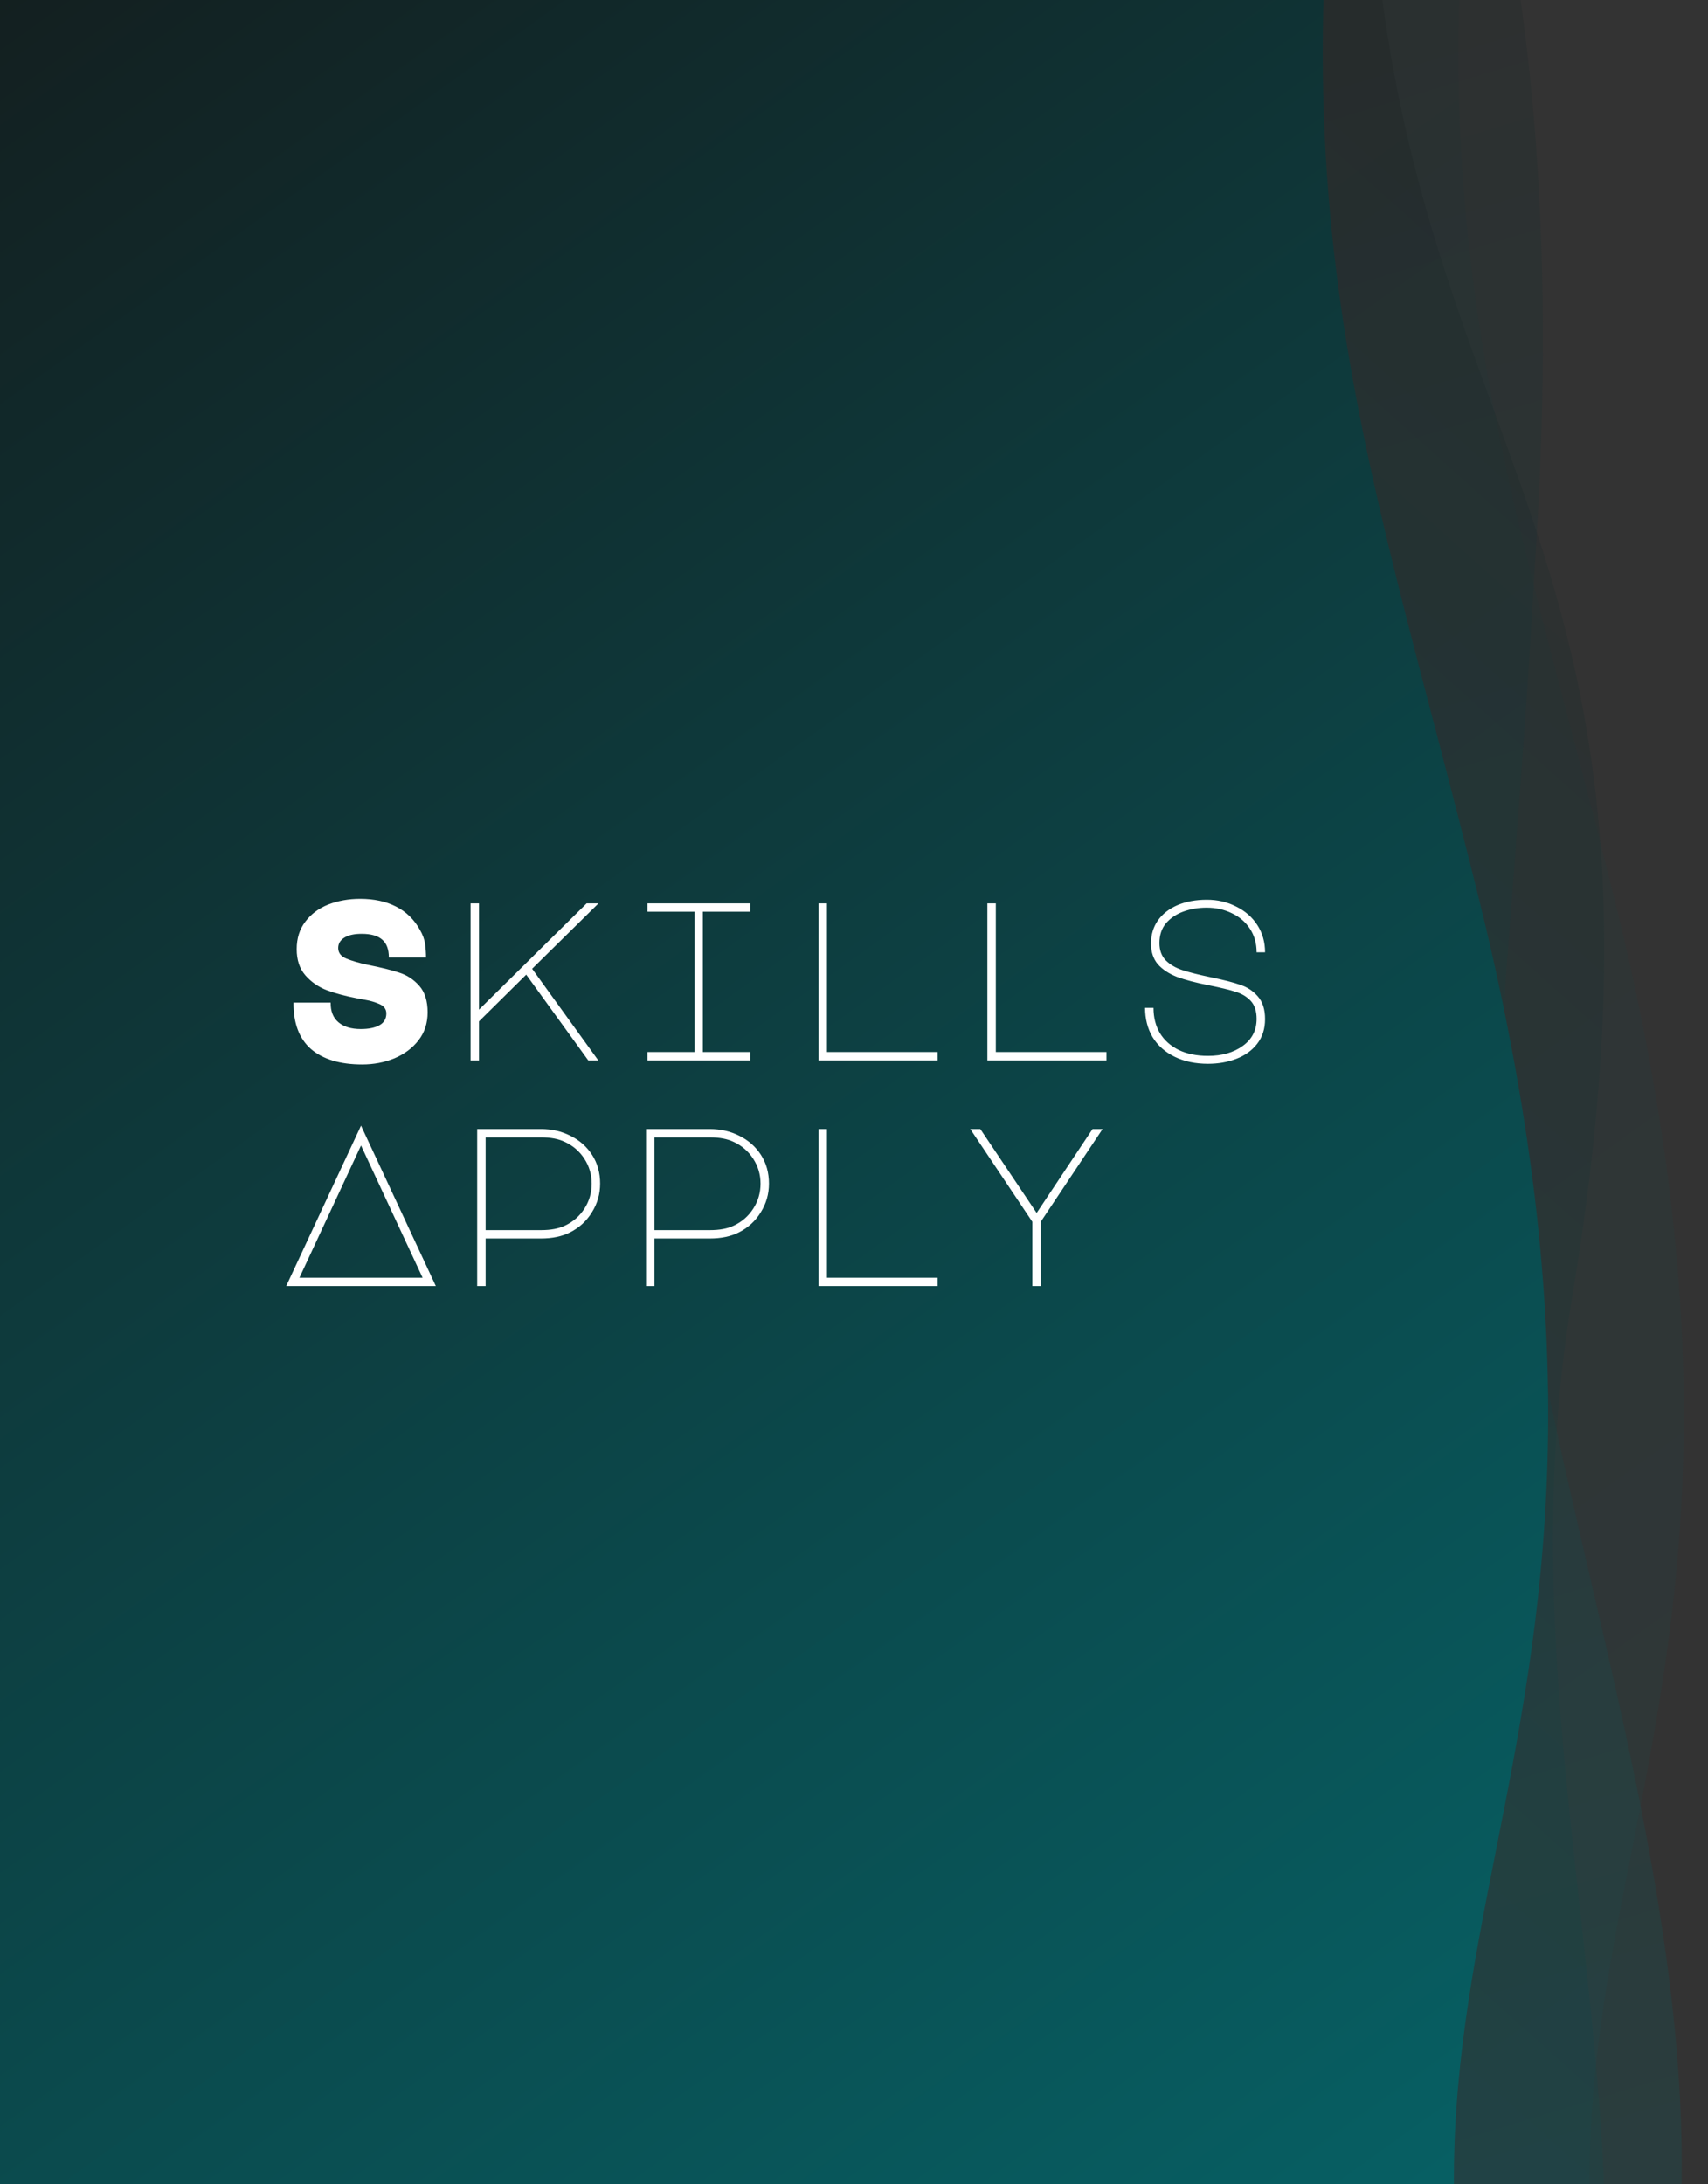 <svg width="801" height="1024" viewBox="0 0 801 1024" fill="none" xmlns="http://www.w3.org/2000/svg">
<rect x="0" y="0" width="801" height="1024" fill="#333333" stroke="none"/>
<path opacity="0.2" d="M720.523 253.367C738.545 -36.838 671.039 -171.622 647.703 -207.229L549.642 -207.778L541.576 1232.2L728.545 1233.25C883.28 997.774 688.419 688.449 706.312 456.15C717.123 315.806 716.212 322.796 720.523 253.367Z" fill="url(#paint0_linear)"/>
<path opacity="0.1" d="M1.804 -209.847L-6.257 1229.13L792.176 1233.6C658.883 909.077 864.46 856.265 757.491 422.959C703.124 202.731 651.717 87.594 709.149 -205.885L1.804 -209.847Z" fill="url(#paint1_linear)"/>
<path opacity="0.2" d="M-6.257 1229.13L1.804 -209.847L645.082 -206.244C611.335 216.28 806.728 191.892 737.276 608.22C699.749 833.178 796.858 1020.27 726.802 1233.24L-6.257 1229.13Z" fill="url(#paint2_linear)"/>
<path d="M0.06 -209.857L-8 1229.12L728.545 1233.25C595.253 908.72 800.829 855.908 693.861 422.603C639.494 202.375 588.087 87.237 645.518 -206.241L0.06 -209.857Z" fill="url(#paint3_linear)"/>
<g clip-path="url(#clip0)">
<path d="M169.839 499.091C159.498 499.091 151.511 496.693 145.876 491.896C140.314 487.028 137.568 479.763 137.639 470.098H155.076C155.005 474.119 156.217 477.188 158.714 479.304C161.21 481.42 164.704 482.478 169.197 482.478C172.906 482.478 175.83 481.879 177.969 480.68C180.109 479.48 181.179 477.646 181.179 475.177C181.179 473.132 180.073 471.65 177.863 470.733C175.723 469.816 173.583 469.181 171.444 468.828C169.304 468.405 167.985 468.158 167.486 468.088C161.994 467.03 157.252 465.76 153.258 464.278C149.264 462.727 145.912 460.399 143.202 457.295C140.492 454.191 139.137 450.099 139.137 445.02C139.137 439.941 140.492 435.638 143.202 432.111C145.912 428.513 149.514 425.833 154.007 424.069C158.571 422.306 163.528 421.424 168.876 421.424C175.366 421.424 180.965 422.623 185.672 425.022C190.45 427.42 194.194 431.053 196.904 435.92C198.259 438.248 199.08 440.506 199.365 442.692C199.65 444.809 199.793 446.89 199.793 448.935H182.356C182.356 445.126 181.322 442.34 179.253 440.576C177.185 438.742 173.976 437.825 169.625 437.825C166.131 437.825 163.421 438.425 161.495 439.624C159.569 440.823 158.607 442.445 158.607 444.491C158.607 446.749 159.89 448.406 162.458 449.465C165.025 450.523 168.27 451.475 172.193 452.322C178.611 453.591 183.604 454.826 187.169 456.025C190.807 457.154 193.945 459.199 196.583 462.162C199.222 465.125 200.542 469.287 200.542 474.648C200.542 479.727 199.115 484.101 196.263 487.769C193.41 491.437 189.63 494.259 184.923 496.234C180.287 498.139 175.259 499.091 169.839 499.091ZM224.636 423.54V473.378L275.129 423.54H280.692L249.562 454.226L280.585 497.187H275.878L246.781 456.977L224.636 478.881V497.187H220.678V423.54H224.636ZM351.856 423.54V427.455H329.606V493.272H351.856V497.187H303.61V493.272H325.754V427.455H303.61V423.54H351.856ZM383.868 497.187V423.54H387.826V493.272H439.71V497.187H383.868ZM463.056 497.187V423.54H467.014V493.272H518.898V497.187H463.056ZM566.849 461.951C560.786 460.751 555.831 459.446 551.979 458.035C548.199 456.554 545.204 454.579 542.993 452.11C540.854 449.57 539.784 446.325 539.784 442.375C539.784 438.284 540.854 434.686 542.993 431.582C545.204 428.478 548.27 426.08 552.193 424.387C556.186 422.694 560.786 421.847 565.993 421.847C570.985 421.847 575.549 422.905 579.686 425.022C583.893 427.067 587.209 429.959 589.635 433.698C592.059 437.437 593.273 441.705 593.273 446.502H589.314C589.314 442.34 588.279 438.672 586.212 435.497C584.143 432.323 581.325 429.889 577.761 428.196C574.194 426.432 570.236 425.551 565.886 425.551C562.035 425.551 558.432 426.15 555.082 427.349C551.729 428.549 548.984 430.383 546.845 432.852C544.776 435.321 543.742 438.425 543.742 442.163C543.742 445.549 544.739 448.265 546.738 450.311C548.734 452.286 551.338 453.803 554.547 454.861C557.756 455.919 562.249 457.048 568.026 458.247C573.873 459.446 578.403 460.61 581.612 461.739C584.892 462.797 587.637 464.596 589.849 467.135C592.13 469.675 593.273 473.237 593.273 477.823C593.273 482.408 592.023 486.288 589.528 489.462C587.102 492.566 583.859 494.894 579.793 496.446C575.728 497.998 571.306 498.774 566.528 498.774C560.608 498.774 555.403 497.68 550.91 495.494C546.417 493.307 542.957 490.238 540.533 486.288C538.18 482.267 537.003 477.682 537.003 472.532H540.961C540.961 477.047 541.958 480.997 543.956 484.383C546.023 487.769 548.984 490.415 552.835 492.319C556.686 494.153 561.25 495.07 566.528 495.07C573.088 495.07 578.51 493.518 582.789 490.415C587.138 487.311 589.314 483.078 589.314 477.717C589.314 474.049 588.386 471.227 586.533 469.252C584.678 467.277 582.325 465.866 579.473 465.019C576.691 464.102 572.483 463.079 566.849 461.951ZM204.393 603.001H134.216L169.304 527.767L204.393 603.001ZM140.421 599.085H198.188L169.304 537.078L140.421 599.085ZM227.739 603.001H223.781V529.354H253.734C258.726 529.354 263.326 530.412 267.534 532.528C271.813 534.645 275.201 537.643 277.697 541.523C280.193 545.402 281.441 549.882 281.441 554.961C281.441 559.828 280.157 564.308 277.59 568.399C275.094 572.491 271.671 575.63 267.32 577.817C263.54 579.722 259.012 580.674 253.734 580.674H227.739V603.001ZM227.739 576.759H253.734C258.299 576.759 262.043 576.053 264.967 574.642C268.747 572.879 271.778 570.234 274.06 566.706C276.342 563.179 277.483 559.264 277.483 554.961C277.483 550.728 276.342 546.849 274.06 543.322C271.778 539.794 268.711 537.149 264.86 535.385C261.936 533.975 258.227 533.269 253.734 533.269H227.739V576.759ZM306.927 603.001H302.968V529.354H332.922C337.914 529.354 342.514 530.412 346.722 532.528C351 534.645 354.389 537.643 356.884 541.523C359.381 545.402 360.628 549.882 360.628 554.961C360.628 559.828 359.344 564.308 356.777 568.399C354.282 572.491 350.859 575.63 346.508 577.817C342.728 579.722 338.199 580.674 332.922 580.674H306.927V603.001ZM306.927 576.759H332.922C337.486 576.759 341.231 576.053 344.154 574.642C347.934 572.879 350.966 570.234 353.247 566.706C355.53 563.179 356.67 559.264 356.67 554.961C356.67 550.728 355.53 546.849 353.247 543.322C350.966 539.794 347.899 537.149 344.048 535.385C341.124 533.975 337.415 533.269 332.922 533.269H306.927V576.759ZM383.868 603.001V529.354H387.826V599.085H439.71V603.001H383.868ZM459.74 529.354L486.163 568.717L512.372 529.354H517.079L488.089 572.844V603.001H484.131V572.844L455.033 529.354H459.74Z" fill="white"/>
</g>
<defs>
<linearGradient id="paint0_linear" x1="481.852" y1="-165.687" x2="970.281" y2="1439.54" gradientUnits="userSpaceOnUse">
<stop stop-color="#151515"/>
<stop offset="1" stop-color="#008288"/>
</linearGradient>
<linearGradient id="paint1_linear" x1="8.777" y1="-209.808" x2="1233.53" y2="1501.49" gradientUnits="userSpaceOnUse">
<stop stop-color="#151515"/>
<stop offset="1" stop-color="#008288"/>
</linearGradient>
<linearGradient id="paint2_linear" x1="664.674" y1="-124.689" x2="-419.841" y2="1083.79" gradientUnits="userSpaceOnUse">
<stop stop-color="#151515"/>
<stop offset="1" stop-color="#008288"/>
</linearGradient>
<linearGradient id="paint3_linear" x1="-54.854" y1="-210.164" x2="1169.9" y2="1501.14" gradientUnits="userSpaceOnUse">
<stop stop-color="#151515"/>
<stop offset="1" stop-color="#008288"/>
</linearGradient>
<clipPath id="clip0">
<rect width="460" height="182" fill="white" transform="translate(134 421)"/>
</clipPath>
</defs>
</svg>
